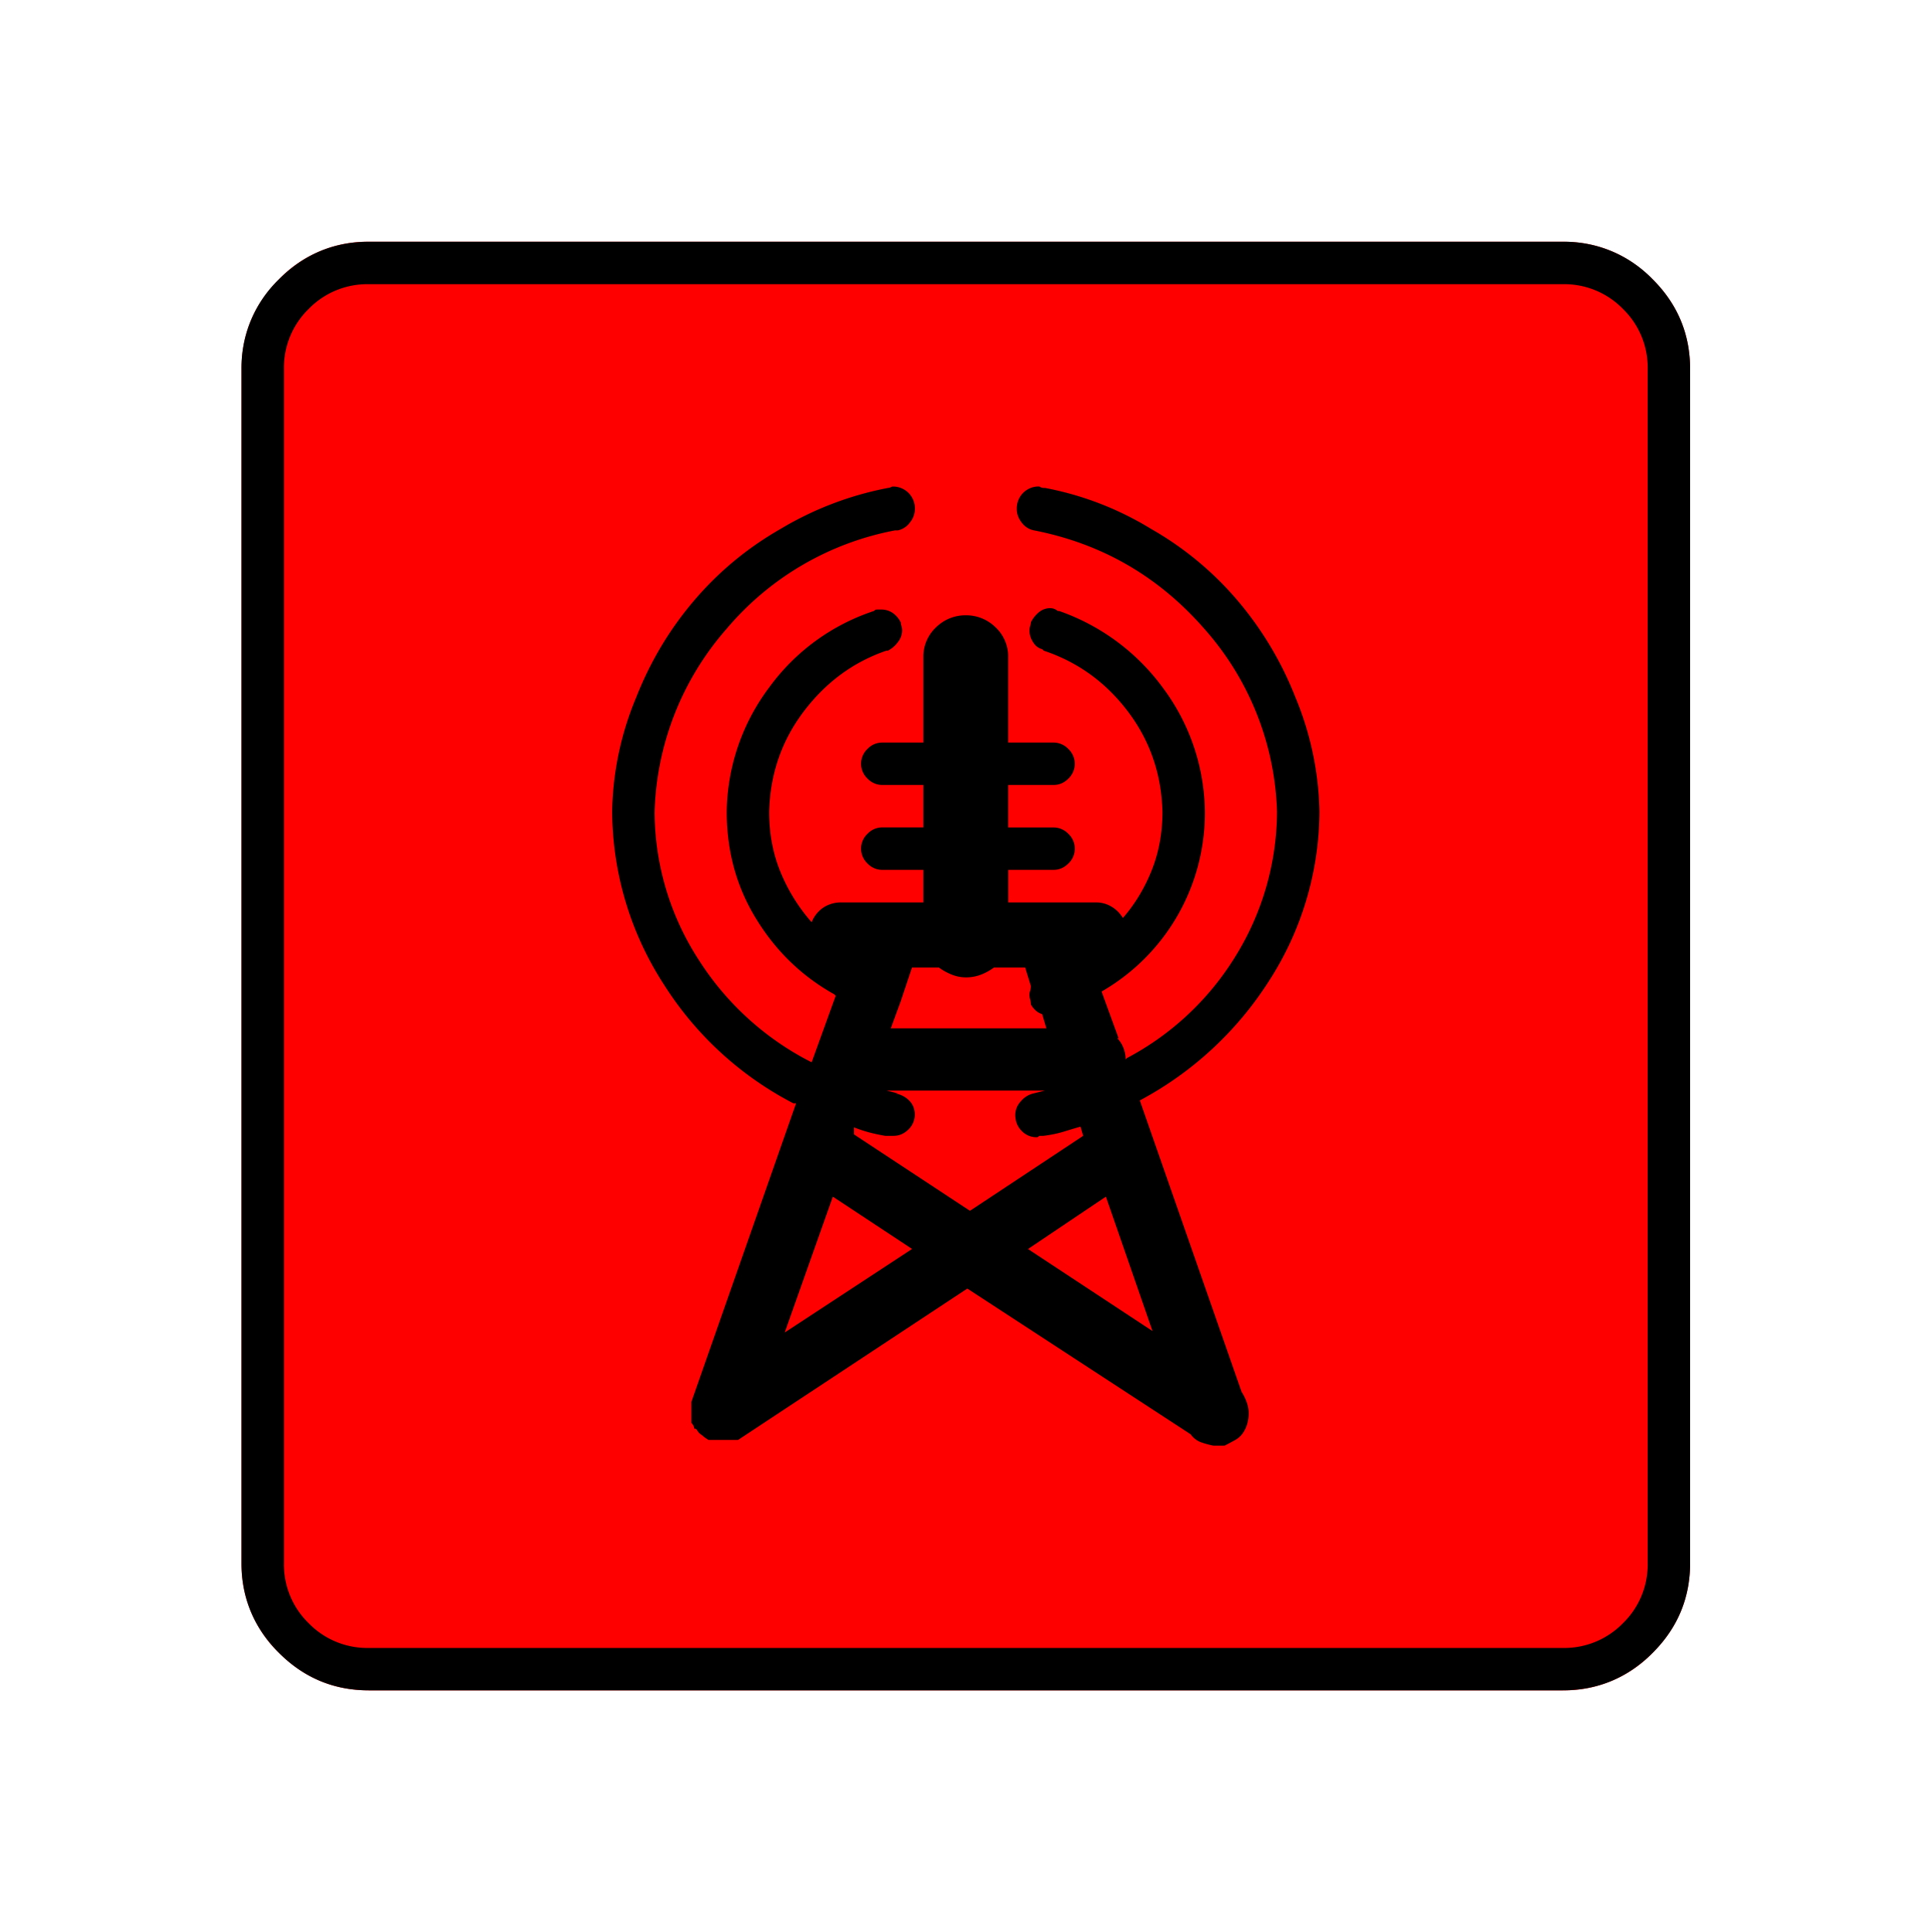 <svg xmlns="http://www.w3.org/2000/svg" width="20" height="20" version="1.2">
    <g font-weight="400" style="fill:none;fill-rule:evenodd;stroke:#000;stroke-width:1;stroke-linecap:square;stroke-linejoin:bevel">
        <g style="font-style:normal;font-weight:400;font-size:17.008px;font-family:icomoon;fill:red;fill-opacity:1;stroke:none">
            <path d="M2.021-18.688h18.957c.555 0 1.03.199 1.427.596.397.396.595.872.595 1.426V2.291c0 .554-.198 1.03-.595 1.426a1.946 1.946 0 0 1-1.427.595H2.021c-.554 0-1.029-.198-1.426-.595A1.946 1.946 0 0 1 0 2.291v-18.957c0-.554.198-1.03.595-1.426a1.946 1.946 0 0 1 1.426-.596" font-size="17.008" style="vector-effect:none;fill-rule:nonzero" transform="matrix(.652 0 0 .652 2.5 14.687)"/>
        </g>
        <g style="font-style:normal;font-weight:400;font-size:17.008px;font-family:icomoon;fill:#000;fill-opacity:1;stroke:none">
            <path d="M20.979-18.014a1.3 1.3 0 0 1 .954.393 1.3 1.3 0 0 1 .393.955V2.291a1.3 1.3 0 0 1-.393.955 1.3 1.3 0 0 1-.955.393H2.021a1.3 1.3 0 0 1-.954-.393 1.3 1.3 0 0 1-.393-.955v-18.957a1.3 1.3 0 0 1 .393-.955 1.3 1.3 0 0 1 .954-.393h18.957m0-.674H2.021c-.554 0-1.029.199-1.426.596A1.946 1.946 0 0 0 0-16.666V2.291c0 .554.198 1.03.595 1.426.397.397.872.595 1.426.595h18.957c.555 0 1.03-.198 1.427-.595.397-.397.595-.872.595-1.426v-18.957c0-.554-.198-1.03-.595-1.426a1.946 1.946 0 0 0-1.426-.596m-5.1 18.261-1.616-4.627a5.492 5.492 0 0 0 2.044-1.886 4.995 4.995 0 0 0 .808-2.696 4.94 4.94 0 0 0-.382-1.82 5.425 5.425 0 0 0-.92-1.538 5.13 5.13 0 0 0-1.37-1.134 4.997 4.997 0 0 0-1.685-.651h-.023a.1.1 0 0 1-.045-.011l-.022-.012a.35.35 0 0 0-.258.101.35.35 0 0 0-.101.259c0 .075.026.146.078.213a.317.317 0 0 0 .191.123c1.078.21 1.98.73 2.707 1.562a4.579 4.579 0 0 1 1.156 2.908 4.398 4.398 0 0 1-.673 2.314 4.474 4.474 0 0 1-1.708 1.594l-.022.023c0-.06-.011-.12-.034-.18a.437.437 0 0 0-.1-.157h.022l-.27-.741a3.268 3.268 0 0 0 1.64-2.853 3.338 3.338 0 0 0-.663-1.965 3.448 3.448 0 0 0-1.65-1.224h-.023a.185.185 0 0 0-.112-.045.283.283 0 0 0-.191.067.5.5 0 0 0-.124.157.183.183 0 0 1-.011.057.249.249 0 0 0-.011.078c0 .06.018.12.056.18.037.06.086.097.146.112l.022.023c.54.18.985.501 1.337.965.352.465.535.996.55 1.595 0 .33-.056.637-.168.921-.113.285-.266.54-.46.764a.517.517 0 0 0-.18-.18.471.471 0 0 0-.248-.067h-1.392v-.517h.719c.09 0 .168-.034.235-.1a.323.323 0 0 0 0-.473.323.323 0 0 0-.235-.1h-.72v-.675h.72c.09 0 .168-.033.235-.1a.323.323 0 0 0 0-.472.323.323 0 0 0-.235-.101h-.72v-1.348a.636.636 0 0 0-.201-.483.665.665 0 0 0-.472-.19.665.665 0 0 0-.472.19.636.636 0 0 0-.202.483v1.348h-.651a.323.323 0 0 0-.236.1.323.323 0 0 0 0 .472.323.323 0 0 0 .236.101h.651v.674h-.651a.323.323 0 0 0-.236.101.323.323 0 0 0 0 .472.323.323 0 0 0 .236.101h.651v.517H9.523a.512.512 0 0 0-.28.078.505.505 0 0 0-.191.236 2.84 2.84 0 0 1-.494-.797c-.12-.292-.18-.61-.18-.955.015-.599.198-1.13.55-1.595.352-.464.79-.786 1.314-.965h.023a.445.445 0 0 0 .157-.135.299.299 0 0 0 .067-.18.249.249 0 0 0-.011-.078.183.183 0 0 1-.011-.056.391.391 0 0 0-.124-.147.32.32 0 0 0-.19-.056h-.068c-.015 0-.03.008-.045.023a3.351 3.351 0 0 0-1.662 1.213 3.349 3.349 0 0 0-.674 1.976c0 .63.157 1.198.472 1.707.314.51.726.906 1.235 1.19l.023.023-.382 1.056a4.578 4.578 0 0 1-1.786-1.617 4.347 4.347 0 0 1-.707-2.336v-.023a4.608 4.608 0 0 1 1.145-2.908 4.63 4.63 0 0 1 2.673-1.561h.045a.317.317 0 0 0 .19-.124.342.342 0 0 0 .08-.213.35.35 0 0 0-.102-.259.35.35 0 0 0-.258-.1l-.022.01a.1.1 0 0 1-.045.012 5.241 5.241 0 0 0-1.707.651c-.524.3-.981.678-1.37 1.134-.39.457-.697.97-.921 1.539a4.889 4.889 0 0 0-.382 1.797v.022a5.093 5.093 0 0 0 .82 2.74A5.34 5.34 0 0 0 8.76-5.009h.045L7.143-.269V.066c.015.015.026.03.033.045a.1.1 0 0 1 .011.045H7.2c.007 0 .018.008.033.023a.17.17 0 0 0 .057.067c.022.015.04.03.056.045l.067.045h.472l3.639-2.403L15.07.247a.35.35 0 0 0 .158.124c.06.022.127.04.202.056h.179c.06-.03.116-.06.169-.09a.359.359 0 0 0 .123-.112.515.515 0 0 0 .068-.146.61.61 0 0 0 .022-.169c0-.06-.011-.12-.034-.18a.775.775 0 0 0-.078-.157m-5.413-6.199.18-.539h.426c.06.045.128.082.202.112a.6.6 0 0 0 .225.045.66.66 0 0 0 .247-.045.88.88 0 0 0 .202-.112h.494l.09.292c0 .03-.003.056-.011.079a.185.185 0 0 0-.011.056c0 .03.004.056.011.078a.249.249 0 0 1 .011.079c.015.03.038.06.068.09.03.03.067.052.112.067l.067.225h-2.47l.157-.427m-.045 1.46-.18-.045h2.516l-.18.045a.365.365 0 0 0-.202.124.318.318 0 0 0-.09.213c0 .105.034.19.101.258a.323.323 0 0 0 .236.101h.011c.008 0 .019-.007.034-.022h.067c.12-.015.229-.038.326-.068.097-.03.198-.06.303-.09h-.045l.045.158-1.797 1.19-1.841-1.213v-.112c.074.03.153.056.235.079.083.022.169.04.259.056h.134c.09 0 .169-.034.236-.101a.323.323 0 0 0 .101-.236c0-.09-.03-.165-.09-.225a.402.402 0 0 0-.224-.112h.045M8.625-1.37l.764-2.156 1.257.83L8.625-1.37m5.099-2.156.74 2.133-1.976-1.302 1.236-.831" font-size="17.008" style="vector-effect:none;fill-rule:nonzero" transform="matrix(.652 0 0 .652 2.5 14.687)"/>
        </g>
    </g>
</svg>
